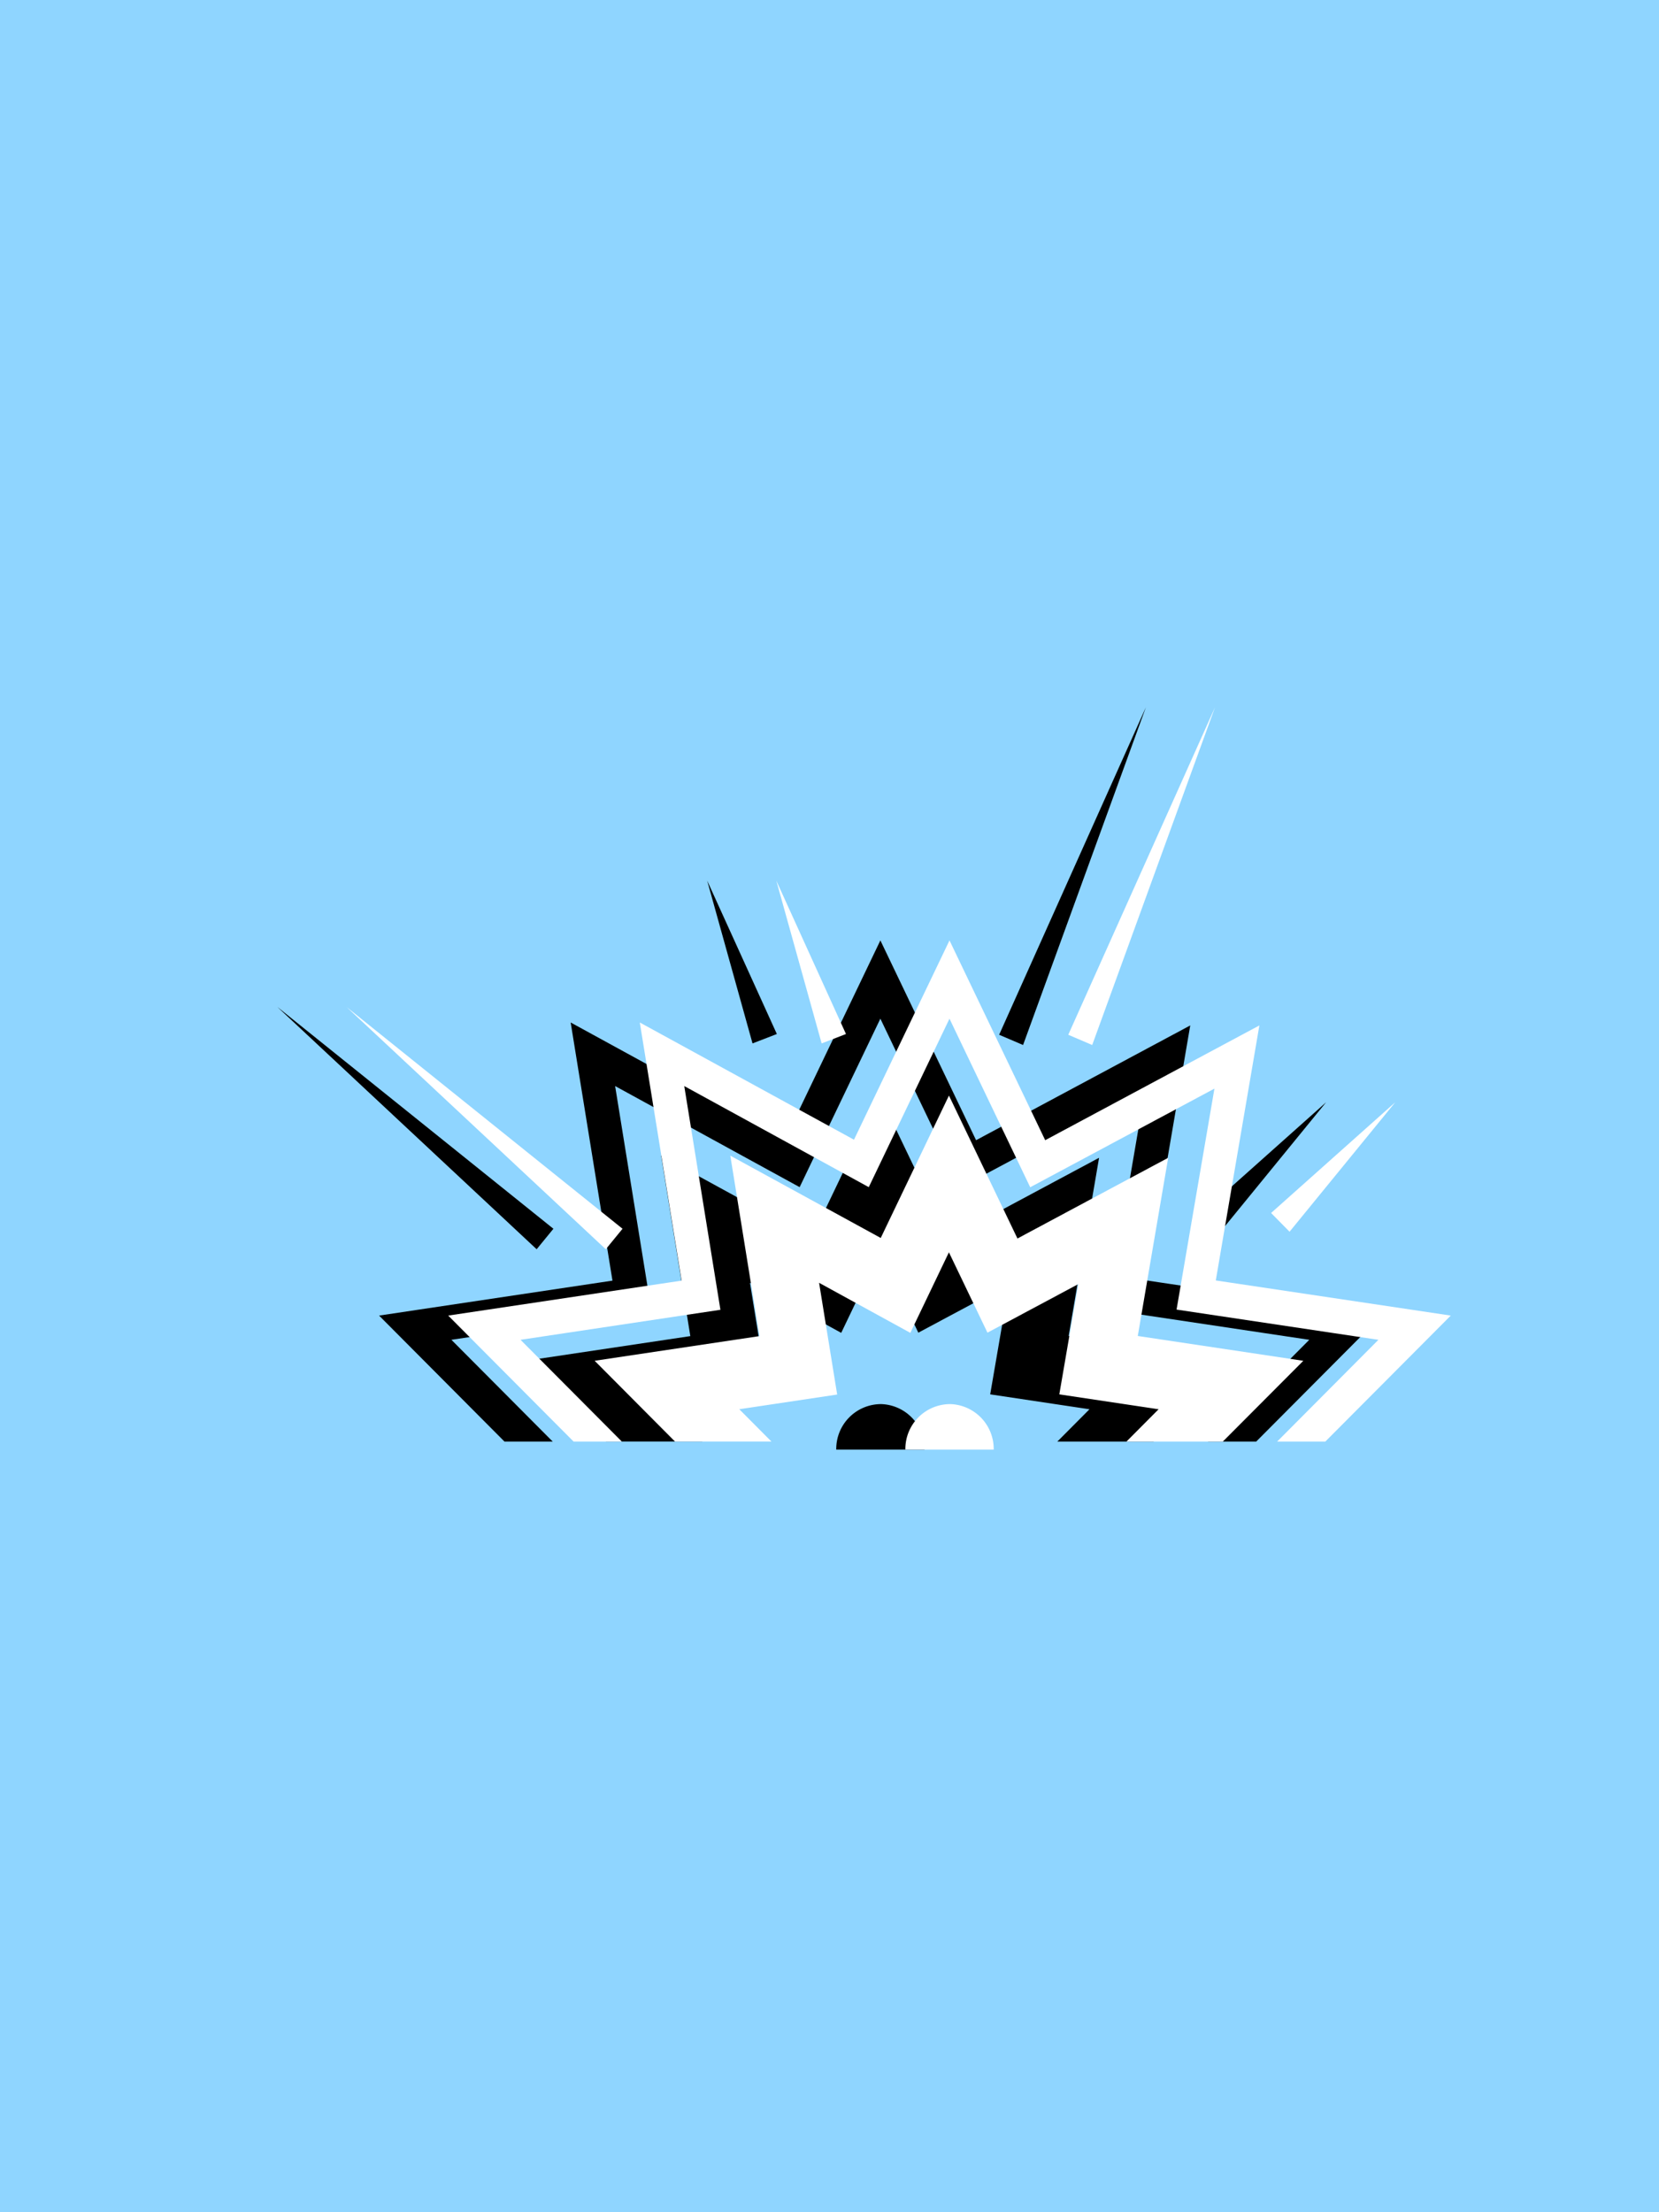 <svg xmlns="http://www.w3.org/2000/svg" xmlns:xlink="http://www.w3.org/1999/xlink" width="120" height="160" viewBox="0 0 120 160">
  <defs>
    <filter id="polygon14" x="11.063" y="42.155" width="97.875" height="71.689" filterUnits="userSpaceOnUse">
      <feOffset dy="5" input="SourceAlpha"/>
      <feGaussianBlur stdDeviation="3" result="blur"/>
      <feFlood flood-opacity="0.161"/>
      <feComposite operator="in" in2="blur"/>
      <feComposite in="SourceGraphic"/>
    </filter>
    <filter id="polygon14-2" x="11.063" y="42.155" width="97.875" height="71.689" filterUnits="userSpaceOnUse">
      <feOffset dx="5" dy="5" input="SourceAlpha"/>
      <feGaussianBlur stdDeviation="3" result="blur-2"/>
      <feFlood flood-opacity="0.161" result="color"/>
      <feComposite operator="out" in="SourceGraphic" in2="blur-2"/>
      <feComposite operator="in" in="color"/>
      <feComposite operator="in" in2="SourceGraphic"/>
    </filter>
    <clipPath id="clip-actionScreenplayPoster">
      <rect width="120" height="160"/>
    </clipPath>
  </defs>
  <g id="actionScreenplayPoster" clip-path="url(#clip-actionScreenplayPoster)">
    <rect width="120" height="160" fill="#8fd5ff"/>
    <g id="g18" transform="translate(20.063 42.197)">
      <g id="g16" transform="translate(0 3.958)">
        <g data-type="innerShadowGroup">
          <g transform="matrix(1, 0, 0, 1, -20.06, -46.16)" filter="url(#polygon14)">
            <path id="polygon14-3" data-name="polygon14" d="M36.129,27.591,31.09,16.5l3.279,11.77ZM75.86,32.526l-8.981,8.009,1.336,1.355ZM19.967,41.676,0,25.633,18.754,43.158ZM62.822,3.958,52.207,27.645l1.732.741Zm-19.206,50.4a3.242,3.242,0,0,0-3.191,3.291h6.389A3.243,3.243,0,0,0,43.616,54.356Zm13.62-4.927,2.2-12.889L48.532,42.381,43.577,32.042l-4.934,10.3L27.762,36.388,29.87,49.44,17.951,51.224l5.814,5.845h6.975l-2.328-2.341,7.08-1.062-1.308-8.081,6.6,3.62,2.791-5.827,2.788,5.813,6.568-3.511-1.371,7.973,7.182,1.077-2.328,2.341h6.971l5.825-5.845Zm5.642-4.017L66.031,26.97l-15.492,8.3-6.922-14.45L36.708,35.235,21.215,26.757l3.023,18.67L7.357,47.955l9.072,9.114h3.489l-7.329-7.362,14.458-2.171L24.431,31.355l13.346,7.312,5.839-12.185,5.839,12.192L62.78,31.54,60.041,47.521l14.6,2.186-7.325,7.362H70.8l9.075-9.114Z" transform="translate(20.06 42.2)"/>
          </g>
          <g transform="matrix(1, 0, 0, 1, -20.06, -46.16)" filter="url(#polygon14-2)">
            <path id="polygon14-4" data-name="polygon14" d="M36.129,27.591,31.09,16.5l3.279,11.77ZM75.86,32.526l-8.981,8.009,1.336,1.355ZM19.967,41.676,0,25.633,18.754,43.158ZM62.822,3.958,52.207,27.645l1.732.741Zm-19.206,50.4a3.242,3.242,0,0,0-3.191,3.291h6.389A3.243,3.243,0,0,0,43.616,54.356Zm13.62-4.927,2.2-12.889L48.532,42.381,43.577,32.042l-4.934,10.3L27.762,36.388,29.87,49.44,17.951,51.224l5.814,5.845h6.975l-2.328-2.341,7.08-1.062-1.308-8.081,6.6,3.62,2.791-5.827,2.788,5.813,6.568-3.511-1.371,7.973,7.182,1.077-2.328,2.341h6.971l5.825-5.845Zm5.642-4.017L66.031,26.97l-15.492,8.3-6.922-14.45L36.708,35.235,21.215,26.757l3.023,18.67L7.357,47.955l9.072,9.114h3.489l-7.329-7.362,14.458-2.171L24.431,31.355l13.346,7.312,5.839-12.185,5.839,12.192L62.78,31.54,60.041,47.521l14.6,2.186-7.325,7.362H70.8l9.075-9.114Z" transform="translate(20.06 42.2)" fill="#fff"/>
          </g>
        </g>
      </g>
    </g>
  </g>
</svg>
